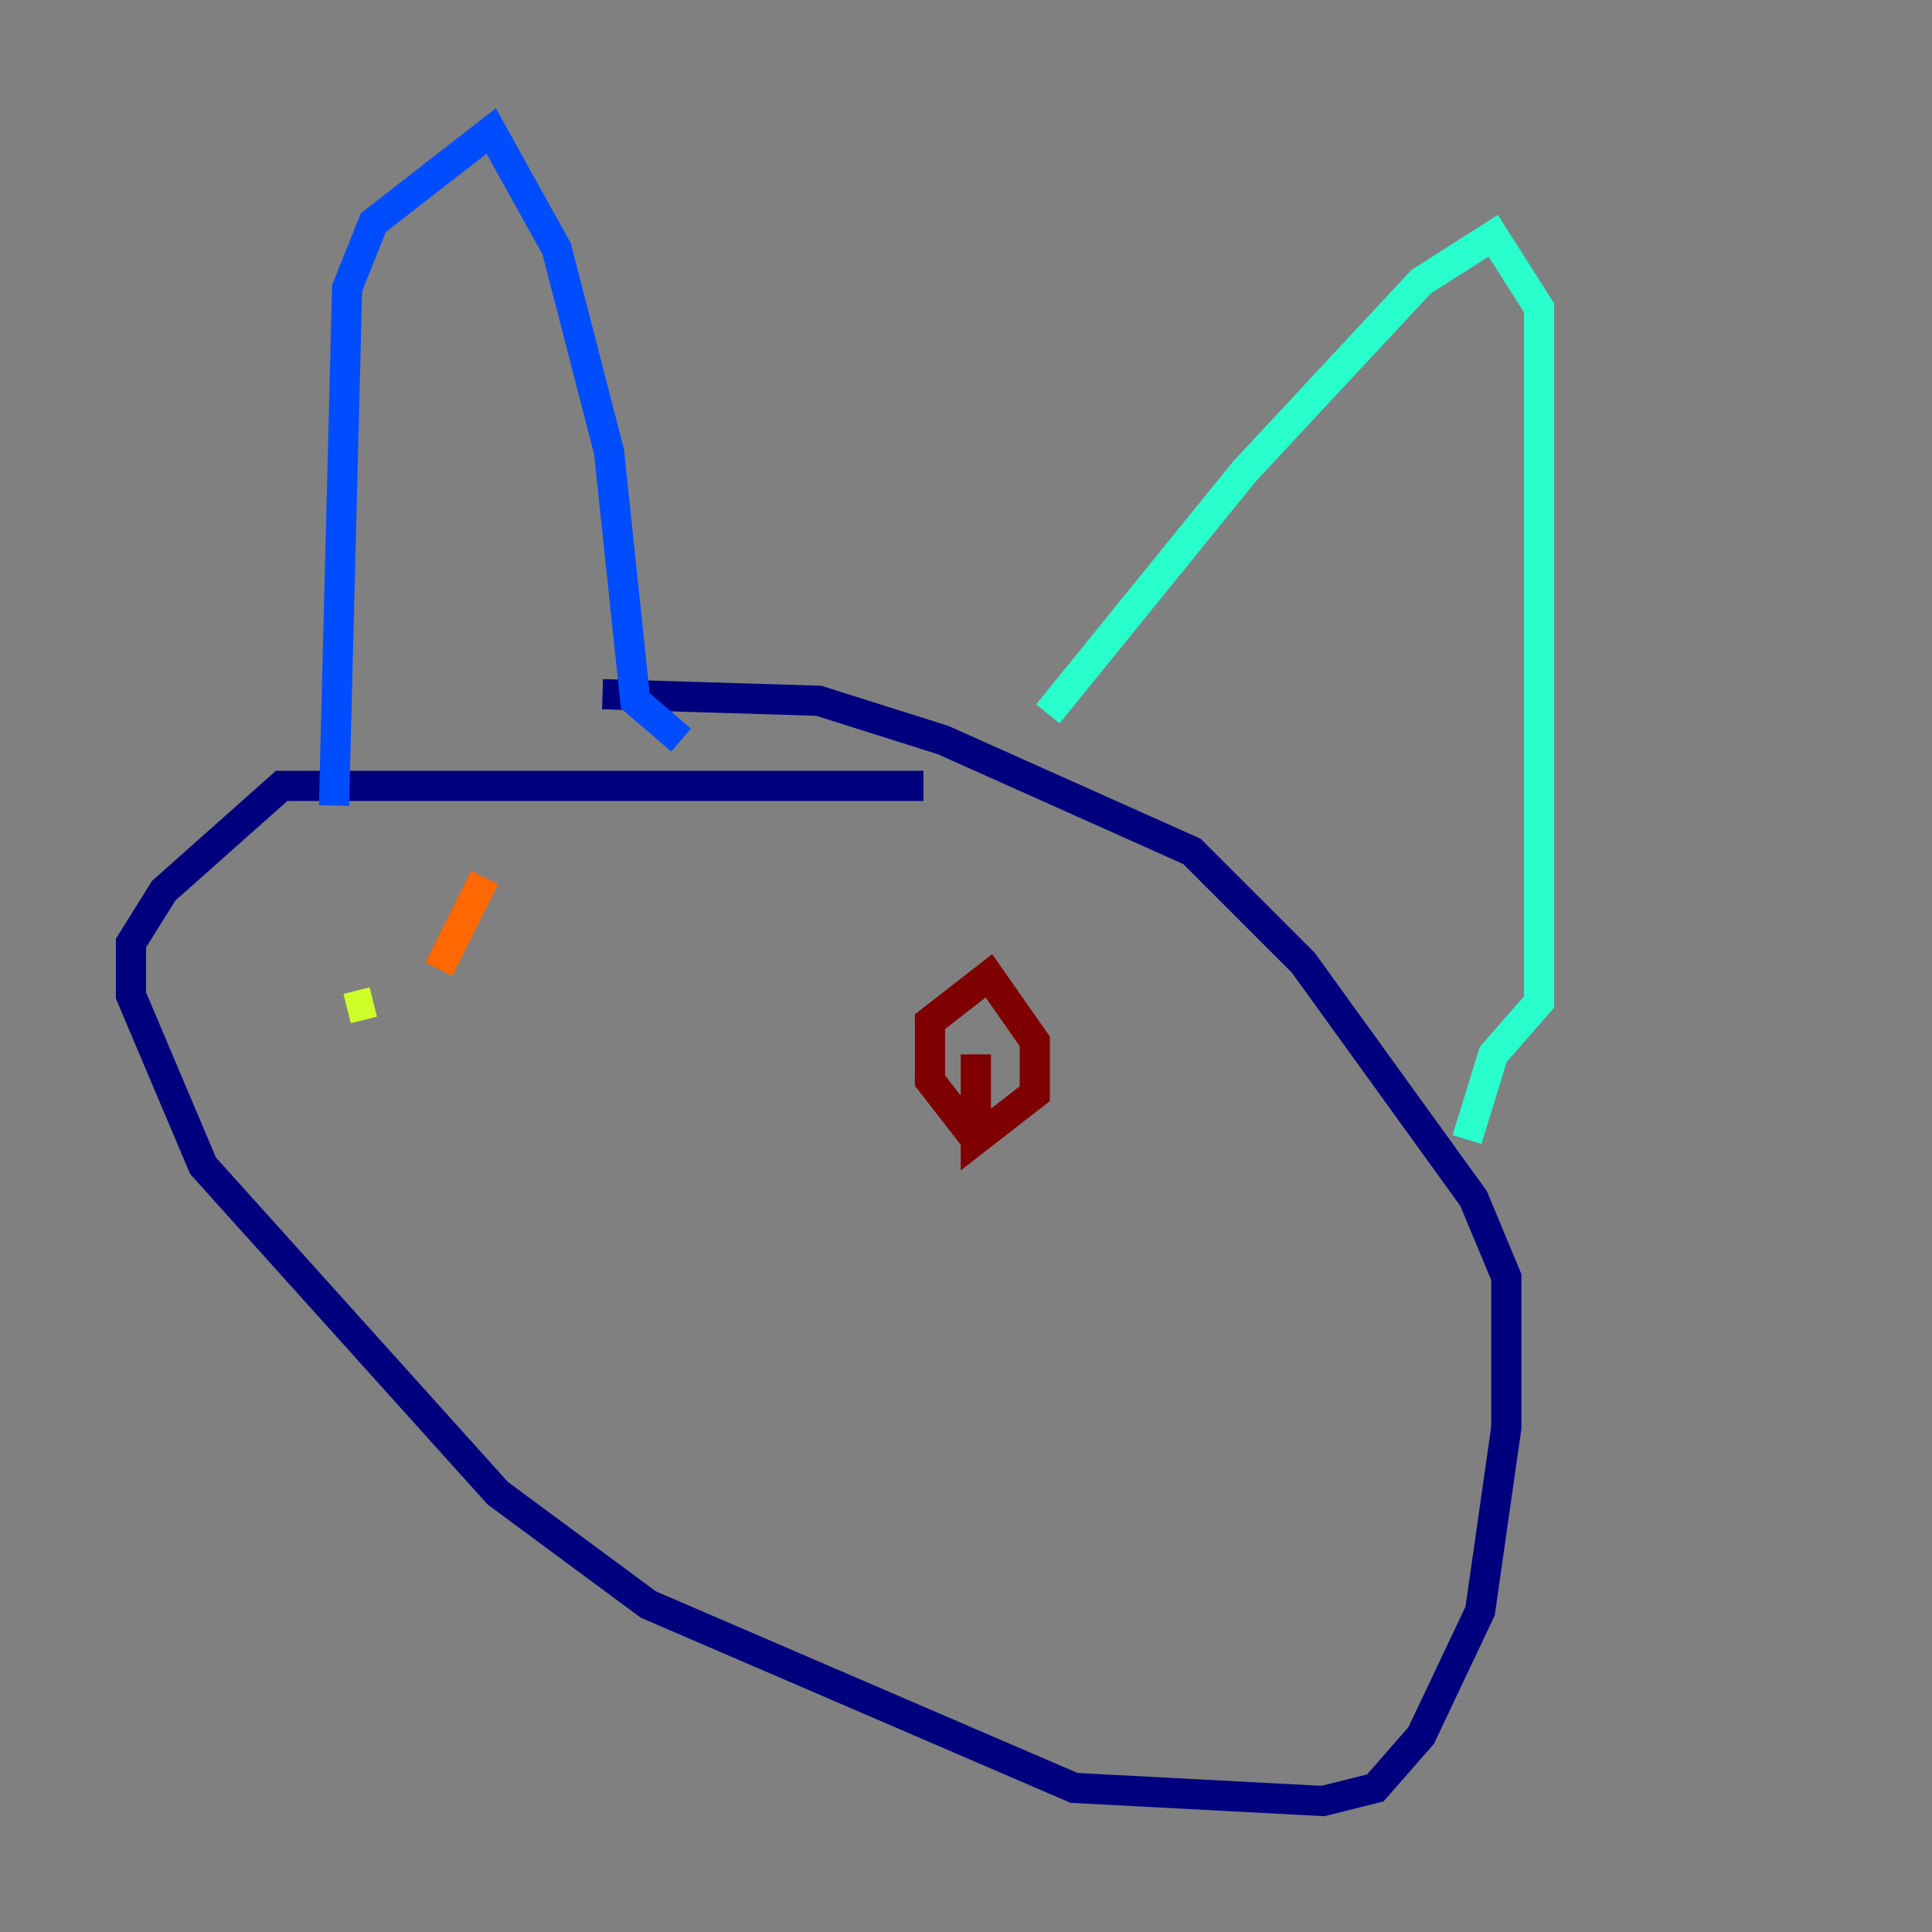 <?xml version="1.0" encoding="utf-8" ?>
<svg baseProfile="tiny" height="128" version="1.2" viewBox="0,0,128,128" width="128" xmlns="http://www.w3.org/2000/svg" xmlns:ev="http://www.w3.org/2001/xml-events" xmlns:xlink="http://www.w3.org/1999/xlink"><rect x="0" y="0" width="128" height="128" fill="#808080" stroke="none"/><defs /><polyline fill="none" points="61.18,52.068 18.658,52.068 10.848,59.01 8.678,62.481 8.678,65.953 13.451,77.234 32.976,98.929 42.956,106.305 71.159,118.454 87.647,119.322 91.119,118.454 94.156,114.983 98.061,106.739 99.797,94.59 99.797,84.61 97.627,79.403 86.346,63.783 78.969,56.407 62.481,49.031 54.237,46.427 39.919,45.993" stroke="#00007f" stroke-width="2" /><polyline fill="none" points="22.129,53.37 22.997,19.091 24.732,14.752 32.542,8.678 36.881,16.488 40.352,29.939 42.088,46.427 45.125,49.031" stroke="#004cff" stroke-width="2" /><polyline fill="none" points="69.424,47.295 82.441,31.241 94.156,18.658 98.929,15.62 101.966,20.393 101.966,66.386 98.929,69.858 97.193,75.498" stroke="#29ffcd" stroke-width="2" /><polyline fill="none" points="24.732,66.386 22.997,66.82" stroke="#cdff29" stroke-width="2" /><polyline fill="none" points="32.108,58.142 29.071,64.217" stroke="#ff6700" stroke-width="2" /><polyline fill="none" points="64.651,75.498 61.614,71.593 61.614,67.688 65.519,64.651 68.556,68.99 68.556,72.461 64.651,75.498 64.651,69.858" stroke="#7f0000" stroke-width="2" /></svg>